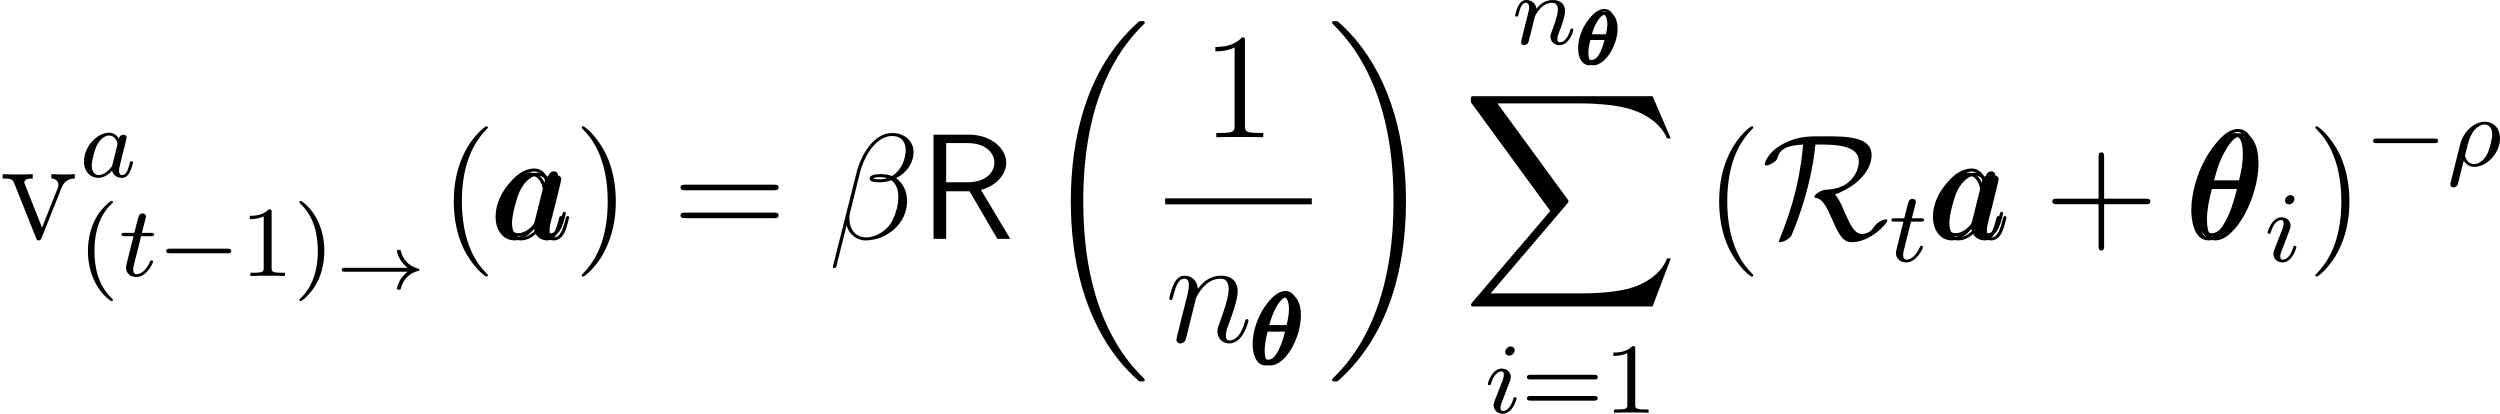 <?xml version='1.0' encoding='UTF-8'?>
<!-- This file was generated by dvisvgm 3.0.3 -->
<svg version='1.1' xmlns='http://www.w3.org/2000/svg' xmlns:xlink='http://www.w3.org/1999/xlink' width='198.976pt' height='32.931pt' viewBox='118.45 18.199 198.976 32.931'>
<defs>
<path id='g14-18' d='M8.369 28.083C8.369 28.035 8.345 28.011 8.321 27.975C7.878 27.533 7.077 26.732 6.276 25.441C4.352 22.356 3.479 18.471 3.479 13.868C3.479 10.652 3.909 6.504 5.882 2.941C6.826 1.243 7.807 .263 8.333-.263C8.369-.299 8.369-.323 8.369-.359C8.369-.478 8.285-.478 8.118-.478S7.926-.478 7.747-.299C3.742 3.347 2.487 8.823 2.487 13.856C2.487 18.554 3.563 23.289 6.599 26.863C6.838 27.138 7.293 27.628 7.783 28.059C7.926 28.202 7.95 28.202 8.118 28.202S8.369 28.202 8.369 28.083Z'/>
<path id='g14-19' d='M6.3 13.868C6.3 9.17 5.224 4.435 2.188 .861C1.949 .586 1.494 .096 1.004-.335C.861-.478 .837-.478 .669-.478C.526-.478 .418-.478 .418-.359C.418-.311 .466-.263 .49-.239C.909 .191 1.71 .992 2.511 2.283C4.435 5.368 5.308 9.253 5.308 13.856C5.308 17.072 4.878 21.22 2.905 24.783C1.961 26.481 .968 27.473 .466 27.975C.442 28.011 .418 28.047 .418 28.083C.418 28.202 .526 28.202 .669 28.202C.837 28.202 .861 28.202 1.04 28.023C5.045 24.377 6.3 18.901 6.3 13.868Z'/>
<path id='g14-88' d='M15.135 16.737L16.582 12.912H16.283C15.817 14.155 14.549 14.968 13.175 15.327C12.924 15.386 11.752 15.697 9.457 15.697H2.248L8.333 8.56C8.416 8.464 8.44 8.428 8.44 8.369C8.44 8.345 8.44 8.309 8.357 8.189L2.786 .574H9.337C10.939 .574 12.027 .741 12.134 .765C12.78 .861 13.82 1.064 14.765 1.662C15.064 1.853 15.876 2.391 16.283 3.359H16.582L15.135 0H1.004C.729 0 .717 .012 .681 .084C.669 .12 .669 .347 .669 .478L6.994 9.134L.801 16.391C.681 16.534 .681 16.594 .681 16.606C.681 16.737 .789 16.737 1.004 16.737H15.135Z'/>
<path id='g15-33' d='M5.81-1.339C5.087-.825 4.949-.036 4.949-.006C4.949 .09 5.045 .09 5.105 .09C5.236 .09 5.242 .084 5.284-.09C5.392-.514 5.667-.813 5.697-.849C6.085-1.249 6.402-1.339 6.677-1.411C6.707-1.417 6.743-1.447 6.743-1.494C6.743-1.554 6.701-1.572 6.659-1.584C5.798-1.805 5.41-2.409 5.272-2.941C5.242-3.061 5.236-3.078 5.105-3.078C5.039-3.078 4.949-3.078 4.949-2.983C4.949-2.953 5.087-2.164 5.81-1.65H.801C.705-1.65 .556-1.65 .556-1.494S.705-1.339 .801-1.339H5.81Z'/>
<path id='g9-82' d='M4.866-3.897C6.169-4.268 6.874-5.177 6.874-6.061C6.874-7.257 5.595-8.297 3.909-8.297H1.088V0H2.092V-3.79H3.957L6.169 0H7.197L4.866-3.897ZM2.092-4.507V-7.627H3.778C5.224-7.627 5.93-6.862 5.93-6.061C5.93-5.32 5.284-4.507 3.778-4.507H2.092Z'/>
<path id='g22-40' d='M2.654 1.993C2.718 1.993 2.813 1.993 2.813 1.897C2.813 1.865 2.805 1.857 2.702 1.753C1.61 .725 1.339-.757 1.339-1.993C1.339-4.288 2.287-5.364 2.694-5.731C2.805-5.834 2.813-5.842 2.813-5.882S2.782-5.978 2.702-5.978C2.574-5.978 2.176-5.571 2.112-5.499C1.044-4.384 .821-2.949 .821-1.993C.821-.207 1.57 1.227 2.654 1.993Z'/>
<path id='g22-41' d='M2.463-1.993C2.463-2.75 2.335-3.658 1.841-4.599C1.451-5.332 .725-5.978 .582-5.978C.502-5.978 .478-5.922 .478-5.882C.478-5.85 .478-5.834 .574-5.738C1.69-4.678 1.945-3.22 1.945-1.993C1.945 .295 .996 1.379 .59 1.745C.486 1.849 .478 1.857 .478 1.897S.502 1.993 .582 1.993C.709 1.993 1.108 1.586 1.172 1.514C2.24 .399 2.463-1.036 2.463-1.993Z'/>
<path id='g22-49' d='M2.503-5.077C2.503-5.292 2.487-5.3 2.271-5.3C1.945-4.981 1.522-4.79 .765-4.79V-4.527C.98-4.527 1.411-4.527 1.873-4.742V-.654C1.873-.359 1.849-.263 1.092-.263H.813V0C1.14-.024 1.825-.024 2.184-.024S3.236-.024 3.563 0V-.263H3.284C2.527-.263 2.503-.359 2.503-.654V-5.077Z'/>
<path id='g22-61' d='M5.826-2.654C5.946-2.654 6.105-2.654 6.105-2.837S5.914-3.021 5.794-3.021H.781C.662-3.021 .47-3.021 .47-2.837S.63-2.654 .749-2.654H5.826ZM5.794-.964C5.914-.964 6.105-.964 6.105-1.148S5.946-1.331 5.826-1.331H.749C.63-1.331 .47-1.331 .47-1.148S.662-.964 .781-.964H5.794Z'/>
<path id='g20-12' d='M6.767-6.958C6.767-7.675 6.157-8.428 5.069-8.428C3.527-8.428 2.546-6.539 2.236-5.296L.347 2.2C.323 2.295 .395 2.319 .454 2.319C.538 2.319 .598 2.307 .61 2.248L1.447-1.1C1.566-.43 2.224 .12 2.929 .12C4.639 .12 6.253-1.219 6.253-3.001C6.253-3.455 6.145-3.909 5.894-4.292C5.75-4.519 5.571-4.686 5.38-4.83C6.241-5.284 6.767-6.013 6.767-6.958ZM4.686-4.842C4.495-4.77 4.304-4.746 4.077-4.746C3.909-4.746 3.754-4.734 3.539-4.806C3.658-4.89 3.838-4.914 4.089-4.914C4.304-4.914 4.519-4.89 4.686-4.842ZM6.145-7.066C6.145-6.408 5.822-5.452 5.045-5.009C4.818-5.093 4.507-5.153 4.244-5.153C3.993-5.153 3.276-5.177 3.276-4.794C3.276-4.471 3.933-4.507 4.136-4.507C4.447-4.507 4.722-4.579 5.009-4.663C5.392-4.352 5.559-3.945 5.559-3.347C5.559-2.654 5.368-2.092 5.141-1.578C4.746-.693 3.814-.12 2.989-.12C2.116-.12 1.662-.813 1.662-1.626C1.662-1.733 1.662-1.889 1.71-2.068L2.487-5.212C2.881-6.779 3.885-8.189 5.045-8.189C5.906-8.189 6.145-7.592 6.145-7.066Z'/>
<path id='g20-18' d='M5.296-6.013C5.296-7.233 4.914-8.416 3.933-8.416C2.26-8.416 .478-4.914 .478-2.283C.478-1.733 .598 .12 1.853 .12C3.479 .12 5.296-3.3 5.296-6.013ZM1.674-4.328C1.853-5.033 2.104-6.037 2.582-6.886C2.977-7.603 3.395-8.177 3.921-8.177C4.316-8.177 4.579-7.843 4.579-6.695C4.579-6.265 4.543-5.667 4.196-4.328H1.674ZM4.113-3.969C3.814-2.798 3.563-2.044 3.132-1.291C2.786-.681 2.367-.12 1.865-.12C1.494-.12 1.196-.406 1.196-1.59C1.196-2.367 1.387-3.18 1.578-3.969H4.113Z'/>
<path id='g20-97' d='M3.599-1.423C3.539-1.219 3.539-1.196 3.371-.968C3.108-.634 2.582-.12 2.02-.12C1.53-.12 1.255-.562 1.255-1.267C1.255-1.925 1.626-3.264 1.853-3.766C2.26-4.603 2.821-5.033 3.288-5.033C4.077-5.033 4.232-4.053 4.232-3.957C4.232-3.945 4.196-3.79 4.184-3.766L3.599-1.423ZM4.364-4.483C4.232-4.794 3.909-5.272 3.288-5.272C1.937-5.272 .478-3.527 .478-1.757C.478-.574 1.172 .12 1.985 .12C2.642 .12 3.204-.395 3.539-.789C3.658-.084 4.22 .12 4.579 .12S5.224-.096 5.44-.526C5.631-.933 5.798-1.662 5.798-1.71C5.798-1.769 5.75-1.817 5.679-1.817C5.571-1.817 5.559-1.757 5.511-1.578C5.332-.873 5.105-.12 4.615-.12C4.268-.12 4.244-.43 4.244-.669C4.244-.944 4.28-1.076 4.388-1.542C4.471-1.841 4.531-2.104 4.627-2.451C5.069-4.244 5.177-4.674 5.177-4.746C5.177-4.914 5.045-5.045 4.866-5.045C4.483-5.045 4.388-4.627 4.364-4.483Z'/>
<path id='g20-110' d='M2.463-3.503C2.487-3.575 2.786-4.172 3.228-4.555C3.539-4.842 3.945-5.033 4.411-5.033C4.89-5.033 5.057-4.674 5.057-4.196C5.057-3.515 4.567-2.152 4.328-1.506C4.22-1.219 4.16-1.064 4.16-.849C4.16-.311 4.531 .12 5.105 .12C6.217 .12 6.635-1.638 6.635-1.71C6.635-1.769 6.587-1.817 6.516-1.817C6.408-1.817 6.396-1.781 6.336-1.578C6.061-.598 5.607-.12 5.141-.12C5.021-.12 4.83-.132 4.83-.514C4.83-.813 4.961-1.172 5.033-1.339C5.272-1.997 5.774-3.335 5.774-4.017C5.774-4.734 5.356-5.272 4.447-5.272C3.383-5.272 2.821-4.519 2.606-4.22C2.57-4.902 2.08-5.272 1.554-5.272C1.172-5.272 .909-5.045 .705-4.639C.49-4.208 .323-3.491 .323-3.443S.371-3.335 .454-3.335C.55-3.335 .562-3.347 .634-3.622C.825-4.352 1.04-5.033 1.518-5.033C1.793-5.033 1.889-4.842 1.889-4.483C1.889-4.22 1.769-3.754 1.686-3.383L1.351-2.092C1.303-1.865 1.172-1.327 1.112-1.112C1.028-.801 .897-.239 .897-.179C.897-.012 1.028 .12 1.207 .12C1.351 .12 1.518 .048 1.614-.132C1.638-.191 1.745-.61 1.805-.849L2.068-1.925L2.463-3.503Z'/>
<path id='g16-0' d='M5.571-1.809C5.699-1.809 5.874-1.809 5.874-1.993S5.699-2.176 5.571-2.176H1.004C.877-2.176 .701-2.176 .701-1.993S.877-1.809 1.004-1.809H5.571Z'/>
<path id='g17-82' d='M4.842-7.508C7.137-7.508 7.735-6.946 7.735-6.157C7.735-5.428 7.161-3.993 5.189-3.921C4.603-3.897 4.196-3.479 4.196-3.347C4.196-3.276 4.244-3.276 4.256-3.276C4.758-3.192 4.997-2.953 5.619-1.542C6.169-.287 6.48 .263 7.185 .263C8.632 .263 10.006-1.207 10.006-1.47C10.006-1.554 9.911-1.554 9.875-1.554C9.732-1.554 9.265-1.387 9.014-1.04C8.823-.765 8.56-.395 7.974-.395C7.364-.395 6.994-1.243 6.587-2.176C6.336-2.774 6.121-3.216 5.846-3.539C7.58-4.172 8.751-5.428 8.751-6.671C8.751-8.165 6.743-8.165 4.937-8.165C3.742-8.165 3.072-8.165 2.068-7.735C.466-7.03 .251-6.037 .251-5.942C.251-5.87 .299-5.846 .371-5.846C.562-5.846 .837-6.013 .933-6.073C1.184-6.241 1.219-6.312 1.291-6.539C1.459-7.018 1.793-7.436 3.3-7.508C3.24-6.779 3.132-5.667 2.726-3.921C2.403-2.582 1.961-1.267 1.435 .012C1.375 .143 1.375 .167 1.375 .179C1.375 .263 1.47 .263 1.494 .263C1.733 .263 2.236-.024 2.367-.251C2.391-.311 3.909-3.682 4.28-7.508H4.842Z'/>
<path id='g18-18' d='M3.258-2.869C3.258-3.563 2.965-4.208 2.367-4.208C1.435-4.208 .454-2.648 .454-1.279C.454-.502 .789 .06 1.345 .06C2.283 .06 3.258-1.524 3.258-2.869ZM1.148-2.194C1.536-3.676 2.08-4.011 2.361-4.011C2.78-4.011 2.78-3.294 2.78-3.204C2.78-3.15 2.78-2.803 2.618-2.194H1.148ZM2.558-1.955C2.224-.604 1.68-.137 1.351-.137C.956-.137 .933-.741 .933-.944S.956-1.411 1.088-1.955H2.558Z'/>
<path id='g19-18' d='M3.818-3.913C3.818-4.91 3.435-5.611 2.774-5.611C1.586-5.611 .351-3.395 .351-1.618C.351-.853 .614 .08 1.403 .08C2.566 .08 3.818-2.08 3.818-3.913ZM1.243-2.901C1.618-4.511 2.271-5.388 2.766-5.388C3.244-5.388 3.244-4.535 3.244-4.384C3.244-3.937 3.1-3.292 3.005-2.901H1.243ZM2.933-2.63C2.558-1.028 1.905-.143 1.411-.143C.98-.143 .933-.781 .933-1.148C.933-1.65 1.084-2.295 1.172-2.63H2.933Z'/>
<path id='g19-26' d='M.295 1.283C.263 1.411 .263 1.451 .263 1.467C.263 1.666 .422 1.714 .518 1.714C.558 1.714 .741 1.706 .845 1.498C.885 1.411 1.044 .677 1.331-.414C1.427-.247 1.682 .08 2.168 .08C3.14 .08 4.216-.988 4.216-2.184C4.216-3.084 3.618-3.515 3.005-3.515C2.271-3.515 1.331-2.853 1.044-1.706L.295 1.283ZM2.16-.143C1.61-.143 1.435-.717 1.435-.829C1.435-.861 1.642-1.674 1.658-1.73C2.016-3.14 2.774-3.292 2.997-3.292C3.379-3.292 3.595-2.949 3.595-2.511C3.595-2.224 3.435-1.427 3.196-.94C2.965-.486 2.55-.143 2.16-.143Z'/>
<path id='g19-97' d='M3.124-3.037C3.053-3.172 2.821-3.515 2.335-3.515C1.387-3.515 .343-2.407 .343-1.227C.343-.399 .877 .08 1.49 .08C2 .08 2.439-.327 2.582-.486C2.726 .064 3.268 .08 3.363 .08C3.73 .08 3.913-.223 3.977-.359C4.136-.646 4.248-1.108 4.248-1.14C4.248-1.188 4.216-1.243 4.121-1.243S4.009-1.196 3.961-.996C3.85-.558 3.698-.143 3.387-.143C3.204-.143 3.132-.295 3.132-.518C3.132-.654 3.204-.925 3.252-1.124S3.419-1.801 3.451-1.945L3.61-2.55C3.65-2.742 3.738-3.076 3.738-3.116C3.738-3.3 3.587-3.363 3.483-3.363C3.363-3.363 3.164-3.284 3.124-3.037ZM2.582-.861C2.184-.311 1.769-.143 1.514-.143C1.148-.143 .964-.478 .964-.893C.964-1.267 1.18-2.12 1.355-2.471C1.586-2.957 1.977-3.292 2.343-3.292C2.861-3.292 3.013-2.71 3.013-2.614C3.013-2.582 2.813-1.801 2.766-1.594C2.662-1.219 2.662-1.203 2.582-.861Z'/>
<path id='g19-105' d='M2.375-4.973C2.375-5.149 2.248-5.276 2.064-5.276C1.857-5.276 1.626-5.085 1.626-4.846C1.626-4.67 1.753-4.543 1.937-4.543C2.144-4.543 2.375-4.734 2.375-4.973ZM1.211-2.048L.781-.948C.741-.829 .701-.733 .701-.598C.701-.207 1.004 .08 1.427 .08C2.2 .08 2.527-1.036 2.527-1.14C2.527-1.219 2.463-1.243 2.407-1.243C2.311-1.243 2.295-1.188 2.271-1.108C2.088-.47 1.761-.143 1.443-.143C1.347-.143 1.251-.183 1.251-.399C1.251-.59 1.307-.733 1.411-.98C1.49-1.196 1.57-1.411 1.658-1.626L1.905-2.271C1.977-2.455 2.072-2.702 2.072-2.837C2.072-3.236 1.753-3.515 1.347-3.515C.574-3.515 .239-2.399 .239-2.295C.239-2.224 .295-2.192 .359-2.192C.462-2.192 .47-2.24 .494-2.319C.717-3.076 1.084-3.292 1.323-3.292C1.435-3.292 1.514-3.252 1.514-3.029C1.514-2.949 1.506-2.837 1.427-2.598L1.211-2.048Z'/>
<path id='g19-110' d='M1.594-1.307C1.618-1.427 1.698-1.73 1.722-1.849C1.833-2.279 1.833-2.287 2.016-2.55C2.279-2.941 2.654-3.292 3.188-3.292C3.475-3.292 3.642-3.124 3.642-2.75C3.642-2.311 3.308-1.403 3.156-1.012C3.053-.749 3.053-.701 3.053-.598C3.053-.143 3.427 .08 3.77 .08C4.551 .08 4.878-1.036 4.878-1.14C4.878-1.219 4.814-1.243 4.758-1.243C4.663-1.243 4.647-1.188 4.623-1.108C4.431-.454 4.097-.143 3.794-.143C3.666-.143 3.602-.223 3.602-.406S3.666-.765 3.746-.964C3.866-1.267 4.216-2.184 4.216-2.63C4.216-3.228 3.802-3.515 3.228-3.515C2.582-3.515 2.168-3.124 1.937-2.821C1.881-3.26 1.53-3.515 1.124-3.515C.837-3.515 .638-3.332 .51-3.084C.319-2.71 .239-2.311 .239-2.295C.239-2.224 .295-2.192 .359-2.192C.462-2.192 .47-2.224 .526-2.431C.622-2.821 .765-3.292 1.1-3.292C1.307-3.292 1.355-3.092 1.355-2.917C1.355-2.774 1.315-2.622 1.251-2.359C1.235-2.295 1.116-1.825 1.084-1.714L.789-.518C.757-.399 .709-.199 .709-.167C.709 .016 .861 .08 .964 .08C1.108 .08 1.227-.016 1.283-.112C1.307-.159 1.371-.43 1.411-.598L1.594-1.307Z'/>
<path id='g19-116' d='M1.761-3.172H2.542C2.694-3.172 2.79-3.172 2.79-3.324C2.79-3.435 2.686-3.435 2.55-3.435H1.825L2.112-4.567C2.144-4.686 2.144-4.726 2.144-4.734C2.144-4.902 2.016-4.981 1.881-4.981C1.61-4.981 1.554-4.766 1.467-4.407L1.219-3.435H.454C.303-3.435 .199-3.435 .199-3.284C.199-3.172 .303-3.172 .438-3.172H1.156L.677-1.259C.63-1.06 .558-.781 .558-.669C.558-.191 .948 .08 1.371 .08C2.224 .08 2.71-1.044 2.71-1.14C2.71-1.227 2.638-1.243 2.59-1.243C2.503-1.243 2.495-1.211 2.439-1.092C2.279-.709 1.881-.143 1.395-.143C1.227-.143 1.132-.255 1.132-.518C1.132-.669 1.156-.757 1.18-.861L1.761-3.172Z'/>
<path id='g36-40' d='M3.885 2.905C3.885 2.869 3.885 2.845 3.682 2.642C2.487 1.435 1.817-.538 1.817-2.977C1.817-5.296 2.379-7.293 3.766-8.703C3.885-8.811 3.885-8.835 3.885-8.871C3.885-8.942 3.826-8.966 3.778-8.966C3.622-8.966 2.642-8.106 2.056-6.934C1.447-5.727 1.172-4.447 1.172-2.977C1.172-1.913 1.339-.49 1.961 .789C2.666 2.224 3.646 3.001 3.778 3.001C3.826 3.001 3.885 2.977 3.885 2.905Z'/>
<path id='g36-41' d='M3.371-2.977C3.371-3.885 3.252-5.368 2.582-6.755C1.877-8.189 .897-8.966 .765-8.966C.717-8.966 .658-8.942 .658-8.871C.658-8.835 .658-8.811 .861-8.608C2.056-7.4 2.726-5.428 2.726-2.989C2.726-.669 2.164 1.327 .777 2.738C.658 2.845 .658 2.869 .658 2.905C.658 2.977 .717 3.001 .765 3.001C.921 3.001 1.901 2.14 2.487 .968C3.096-.251 3.371-1.542 3.371-2.977Z'/>
<path id='g36-43' d='M4.77-2.762H8.07C8.237-2.762 8.452-2.762 8.452-2.977C8.452-3.204 8.249-3.204 8.07-3.204H4.77V-6.504C4.77-6.671 4.77-6.886 4.555-6.886C4.328-6.886 4.328-6.683 4.328-6.504V-3.204H1.028C.861-3.204 .646-3.204 .646-2.989C.646-2.762 .849-2.762 1.028-2.762H4.328V.538C4.328 .705 4.328 .921 4.543 .921C4.77 .921 4.77 .717 4.77 .538V-2.762Z'/>
<path id='g36-49' d='M3.443-7.663C3.443-7.938 3.443-7.95 3.204-7.95C2.917-7.627 2.319-7.185 1.088-7.185V-6.838C1.363-6.838 1.961-6.838 2.618-7.149V-.921C2.618-.49 2.582-.347 1.53-.347H1.16V0C1.482-.024 2.642-.024 3.037-.024S4.579-.024 4.902 0V-.347H4.531C3.479-.347 3.443-.49 3.443-.921V-7.663Z'/>
<path id='g36-61' d='M8.07-3.873C8.237-3.873 8.452-3.873 8.452-4.089C8.452-4.316 8.249-4.316 8.07-4.316H1.028C.861-4.316 .646-4.316 .646-4.101C.646-3.873 .849-3.873 1.028-3.873H8.07ZM8.07-1.65C8.237-1.65 8.452-1.65 8.452-1.865C8.452-2.092 8.249-2.092 8.07-2.092H1.028C.861-2.092 .646-2.092 .646-1.877C.646-1.65 .849-1.65 1.028-1.65H8.07Z'/>
<path id='g36-118' d='M4.878-4.017C4.985-4.28 5.189-4.794 5.954-4.806V-5.153C5.607-5.129 5.44-5.129 5.069-5.129C4.818-5.129 4.639-5.129 4.089-5.153V-4.806C4.591-4.782 4.651-4.423 4.651-4.292C4.651-4.184 4.627-4.125 4.567-3.981L3.347-.897L2.008-4.268C1.949-4.435 1.937-4.435 1.937-4.495C1.937-4.806 2.391-4.806 2.606-4.806V-5.153C2.307-5.129 1.686-5.129 1.363-5.129C.968-5.129 .944-5.129 .215-5.153V-4.806C.885-4.806 1.004-4.758 1.148-4.388L2.857-.108C2.917 .06 2.941 .12 3.084 .12C3.168 .12 3.24 .096 3.324-.108L4.878-4.017Z'/>
</defs>
<g id='page1'>
<use x='118.45' y='37.213' xlink:href='#g36-118'/>
<use x='124.79' y='32.277' xlink:href='#g19-97'/>
<use x='124.628' y='40.168' xlink:href='#g22-40'/>
<use x='127.921' y='40.168' xlink:href='#g19-116'/>
<use x='130.979' y='40.168' xlink:href='#g16-0'/>
<use x='137.566' y='40.168' xlink:href='#g22-49'/>
<use x='141.8' y='40.168' xlink:href='#g22-41'/>
<use x='145.093' y='41.165' xlink:href='#g15-33'/>
<use x='153.395' y='37.213' xlink:href='#g36-40'/>
<use x='157.416' y='37.213' xlink:href='#g20-97'/>
<use x='157.682' y='36.881' xlink:href='#g20-97'/>
<use x='157.948' y='37.213' xlink:href='#g20-97'/>
<use x='164.092' y='37.213' xlink:href='#g36-41'/>
<use x='171.966' y='37.213' xlink:href='#g36-61'/>
<use x='184.391' y='37.213' xlink:href='#g20-12'/>
<use x='191.662' y='37.213' xlink:href='#g9-82'/>
<use x='201.189' y='20.356' xlink:href='#g14-18'/>
<use x='214.094' y='29.125' xlink:href='#g36-49'/>
<rect x='211.185' y='33.985' height='.478' width='11.671'/>
<use x='211.185' y='45.414' xlink:href='#g20-110'/>
<use x='217.796' y='47.207' xlink:href='#g19-18'/>
<use x='217.984' y='46.972' xlink:href='#g19-18'/>
<use x='218.173' y='47.207' xlink:href='#g19-18'/>
<use x='224.052' y='20.356' xlink:href='#g14-19'/>
<use x='238.8' y='21.714' xlink:href='#g19-110'/>
<use x='243.599' y='23.332' xlink:href='#g18-18'/>
<use x='243.768' y='23.119' xlink:href='#g18-18'/>
<use x='243.938' y='23.332' xlink:href='#g18-18'/>
<use x='234.845' y='25.855' xlink:href='#g14-88'/>
<use x='236.627' y='51.05' xlink:href='#g19-105'/>
<use x='239.51' y='51.05' xlink:href='#g22-61'/>
<use x='246.097' y='51.05' xlink:href='#g22-49'/>
<use x='254.106' y='37.213' xlink:href='#g36-40'/>
<use x='258.658' y='37.213' xlink:href='#g17-82'/>
<use x='268.79' y='39.006' xlink:href='#g19-116'/>
<use x='271.815' y='37.213' xlink:href='#g20-97'/>
<use x='272.081' y='36.881' xlink:href='#g20-97'/>
<use x='272.346' y='37.213' xlink:href='#g20-97'/>
<use x='281.148' y='37.213' xlink:href='#g36-43'/>
<use x='292.378' y='37.213' xlink:href='#g20-18'/>
<use x='292.644' y='36.881' xlink:href='#g20-18'/>
<use x='292.909' y='37.213' xlink:href='#g20-18'/>
<use x='298.69' y='39.006' xlink:href='#g19-105'/>
<use x='302.071' y='37.213' xlink:href='#g36-41'/>
<use x='306.623' y='31.401' xlink:href='#g16-0'/>
<use x='313.21' y='31.401' xlink:href='#g19-26'/>
</g>
</svg>